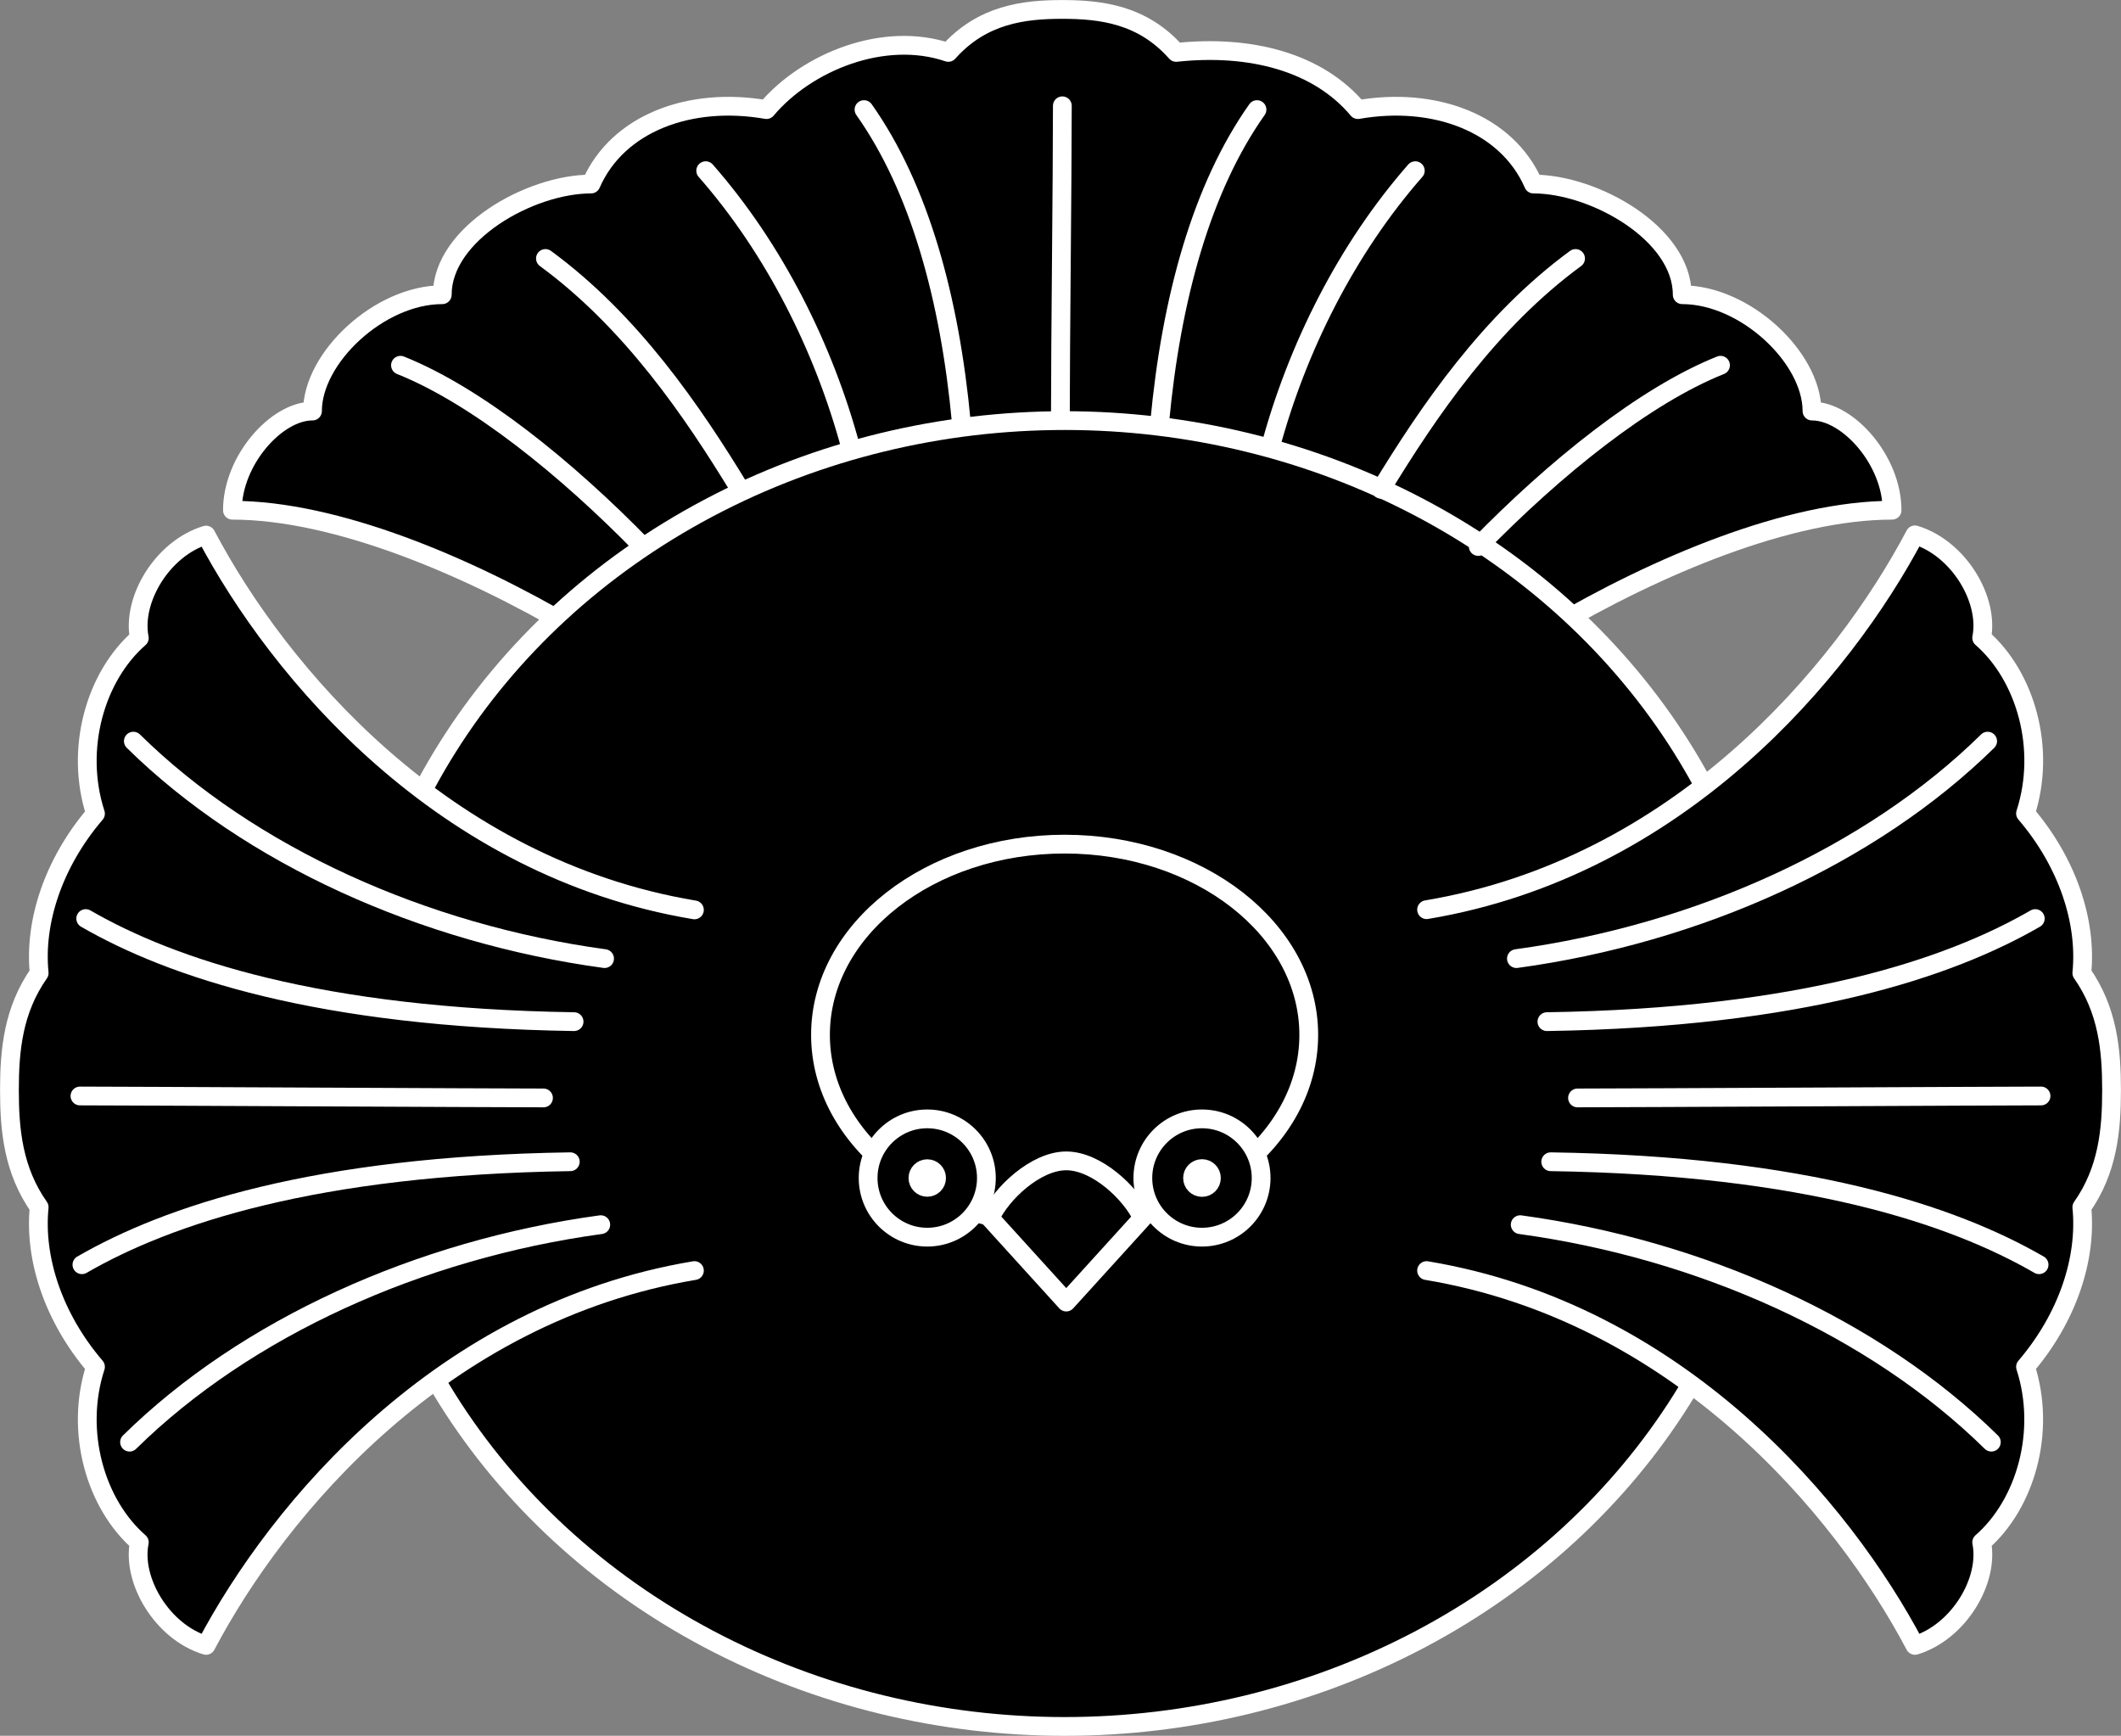 <?xml version="1.0" encoding="iso-8859-1"?>
<!-- Generator: Adobe Illustrator 11 Build 196, SVG Export Plug-In . SVG Version: 6.0.0 Build 78)  -->
<!DOCTYPE svg PUBLIC "-//W3C//DTD SVG 1.0//EN"    "http://www.w3.org/TR/2001/REC-SVG-20010904/DTD/svg10.dtd">
<svg  xmlns="http://www.w3.org/2000/svg" xmlns:xlink="http://www.w3.org/1999/xlink" xmlns:a="http://ns.adobe.com/AdobeSVGViewerExtensions/3.0/"
	 width="195.48" height="159.96" viewBox="0 0 195.48 159.96" style="overflow:visible;enable-background:new 0 0 195.48 159.96"
	 xml:space="preserve">
	<rect x="0" y="0" width="195.48" height="159.96" fill="#808080" stroke="none"/>
	<g id="Layer_1">
		<g>
			<path style="stroke:#FFFFFF;stroke-width:1.73;stroke-linecap:round;stroke-linejoin:round;" d="M142.91,57.92c9.84-5.8,21.98-10.9,31.47-10.9c0-4.57-4.04-9.14-7.38-9.14c0-4.92-6.15-10.72-11.96-10.72
				c0-5.63-8.09-10.2-13.71-10.2c-2.46-5.63-9.14-8.09-16.18-6.86c-3.69-4.4-9.94-6-16.75-5.27c-3.11-3.52-6.98-3.96-10.5-3.96
				s-7.38,0.45-10.5,3.96c-5.93-2.02-13.06,0.88-16.76,5.27c-7.03-1.23-13.71,1.23-16.17,6.86c-5.63,0-13.71,4.57-13.71,10.2
				c-5.8,0-11.96,5.8-11.96,10.72c-3.34,0-7.38,4.57-7.38,9.14c9.49,0,21.62,5.1,31.47,10.9"/>
			<ellipse style="stroke:#FFFFFF;stroke-width:1.73;stroke-linecap:round;stroke-linejoin:round;" cx="98.12" cy="98.93" rx="65.64" ry="60.17"/> 
			<ellipse style="fill:none;stroke:#FFFFFF;stroke-width:1.73;stroke-linecap:round;stroke-linejoin:round;" cx="98.12" cy="95.37" rx="22.5" ry="17.58"/> 
			<circle style="stroke:#FFFFFF;stroke-width:1.73;stroke-linecap:round;stroke-linejoin:round;" cx="110.78" cy="108.56" r="5.45"/> 
			<circle style="stroke:#FFFFFF;stroke-width:1.73;stroke-linecap:round;stroke-linejoin:round;" cx="85.46" cy="108.56" r="5.45"/> 
			<circle style="fill:none;stroke:#FFFFFF;stroke-width:1.73;stroke-linecap:round;stroke-linejoin:round;" cx="110.78" cy="108.56" r="0.87"/> 
			<path style="stroke:#FFFFFF;stroke-width:1.73;stroke-linecap:round;stroke-linejoin:round;" d="M64,117.09c-23.21,3.87-38.33,21.88-45.01,34.54c-4.04-1.23-6.86-5.98-6.15-9.5
				c-4.04-3.52-5.98-10.2-4.04-16.17c-3.91-4.57-5.66-10.02-5.19-14.71c-2.39-3.4-2.74-7.09-2.74-10.79s0.35-7.38,2.74-10.79
				C3.14,85,4.89,79.55,8.8,74.98C6.86,69,8.8,62.32,12.84,58.8c-0.7-3.52,2.11-8.26,6.15-9.49C25.67,61.97,40.79,79.98,64,83.85"/>
			<path style="stroke:#FFFFFF;stroke-width:1.73;stroke-linecap:round;stroke-linejoin:round;" d="M131.48,117.09c23.21,3.87,38.33,21.88,45.01,34.54c4.04-1.23,6.86-5.98,6.15-9.5
				c4.04-3.52,5.97-10.2,4.04-16.17c3.91-4.57,5.66-10.02,5.19-14.71c2.39-3.4,2.74-7.09,2.74-10.79s-0.35-7.38-2.74-10.79
				c0.47-4.69-1.28-10.14-5.19-14.71c1.94-5.98,0-12.66-4.04-16.18c0.7-3.52-2.11-8.26-6.15-9.49
				c-6.68,12.66-21.8,30.67-45.01,34.54"/>
			<path style="stroke:#FFFFFF;stroke-width:1.73;stroke-linecap:round;stroke-linejoin:round;" d="M98.27,106.98c-2.81,0-5.98,2.99-7.03,5.27l7.03,7.74l7.03-7.74C104.24,109.96,101.08,106.98,98.27,106.98
				z"/>
			<path style="fill:none;stroke:#FFFFFF;stroke-width:1.73;stroke-linecap:round;stroke-linejoin:round;" d="M12.29,68.3c10.72,10.55,26.72,17.76,43.43,20.04"/>
			<path style="fill:none;stroke:#FFFFFF;stroke-width:1.73;stroke-linecap:round;stroke-linejoin:round;" d="M7.9,84.65c7.91,4.57,21.45,9.14,45.01,9.5"/>
			<path style="fill:none;stroke:#FFFFFF;stroke-width:1.73;stroke-linecap:round;stroke-linejoin:round;" d="M7.37,101c3.69,0,38.5,0.18,42.72,0.18"/>
			<path style="fill:none;stroke:#FFFFFF;stroke-width:1.73;stroke-linecap:round;stroke-linejoin:round;" d="M11.94,132.9c10.72-10.55,26.72-17.76,43.43-20.04"/>
			<path style="fill:none;stroke:#FFFFFF;stroke-width:1.73;stroke-linecap:round;stroke-linejoin:round;" d="M7.55,116.55c7.91-4.57,21.45-9.14,45.01-9.49"/>
			<path style="fill:none;stroke:#FFFFFF;stroke-width:1.73;stroke-linecap:round;stroke-linejoin:round;" d="M36.91,33.66c7.03,2.81,15.3,9.49,22.33,16.7"/>
			<path style="fill:none;stroke:#FFFFFF;stroke-width:1.73;stroke-linecap:round;stroke-linejoin:round;" d="M50.27,23.82c7.91,5.8,13.54,14.06,17.93,21.27"/>
			<path style="fill:none;stroke:#FFFFFF;stroke-width:1.73;stroke-linecap:round;stroke-linejoin:round;" d="M65.04,15.73c6.33,7.21,10.9,16.35,13.36,25.49"/>
			<path style="fill:none;stroke:#FFFFFF;stroke-width:1.73;stroke-linecap:round;stroke-linejoin:round;" d="M79.63,10.1c5.1,7.21,7.91,17.41,8.97,28.83"/>
			<path style="fill:none;stroke:#FFFFFF;stroke-width:1.73;stroke-linecap:round;stroke-linejoin:round;" d="M97.91,9.75c0,7.03-0.18,21.62-0.18,28.48"/>
			<path style="fill:none;stroke:#FFFFFF;stroke-width:1.73;stroke-linecap:round;stroke-linejoin:round;" d="M183.19,68.3c-10.73,10.55-26.72,17.76-43.43,20.04"/>
			<path style="fill:none;stroke:#FFFFFF;stroke-width:1.73;stroke-linecap:round;stroke-linejoin:round;" d="M187.58,84.65c-7.91,4.57-21.45,9.14-45.01,9.5"/>
			<path style="fill:none;stroke:#FFFFFF;stroke-width:1.73;stroke-linecap:round;stroke-linejoin:round;" d="M188.11,101c-3.69,0-38.5,0.18-42.72,0.18"/>
			<path style="fill:none;stroke:#FFFFFF;stroke-width:1.73;stroke-linecap:round;stroke-linejoin:round;" d="M183.53,132.9c-10.73-10.55-26.72-17.76-43.42-20.04"/>
			<path style="fill:none;stroke:#FFFFFF;stroke-width:1.73;stroke-linecap:round;stroke-linejoin:round;" d="M187.93,116.55c-7.91-4.57-21.45-9.14-45.01-9.49"/>
			<path style="fill:none;stroke:#FFFFFF;stroke-width:1.73;stroke-linecap:round;stroke-linejoin:round;" d="M158.57,33.66c-7.03,2.81-15.3,9.49-22.33,16.7"/>
			<path style="fill:none;stroke:#FFFFFF;stroke-width:1.73;stroke-linecap:round;stroke-linejoin:round;" d="M145.21,23.82c-7.91,5.8-13.54,14.06-17.93,21.27"/>
			<path style="fill:none;stroke:#FFFFFF;stroke-width:1.73;stroke-linecap:round;stroke-linejoin:round;" d="M130.44,15.73c-6.33,7.21-10.9,16.35-13.36,25.49"/>
			<path style="fill:none;stroke:#FFFFFF;stroke-width:1.73;stroke-linecap:round;stroke-linejoin:round;" d="M115.85,10.1c-5.1,7.21-7.91,17.41-8.97,28.83"/>
			<circle style="fill:none;stroke:#FFFFFF;stroke-width:1.73;stroke-linecap:round;stroke-linejoin:round;" cx="85.46" cy="108.56" r="0.86"/> 
		</g>
	</g>
</svg>
